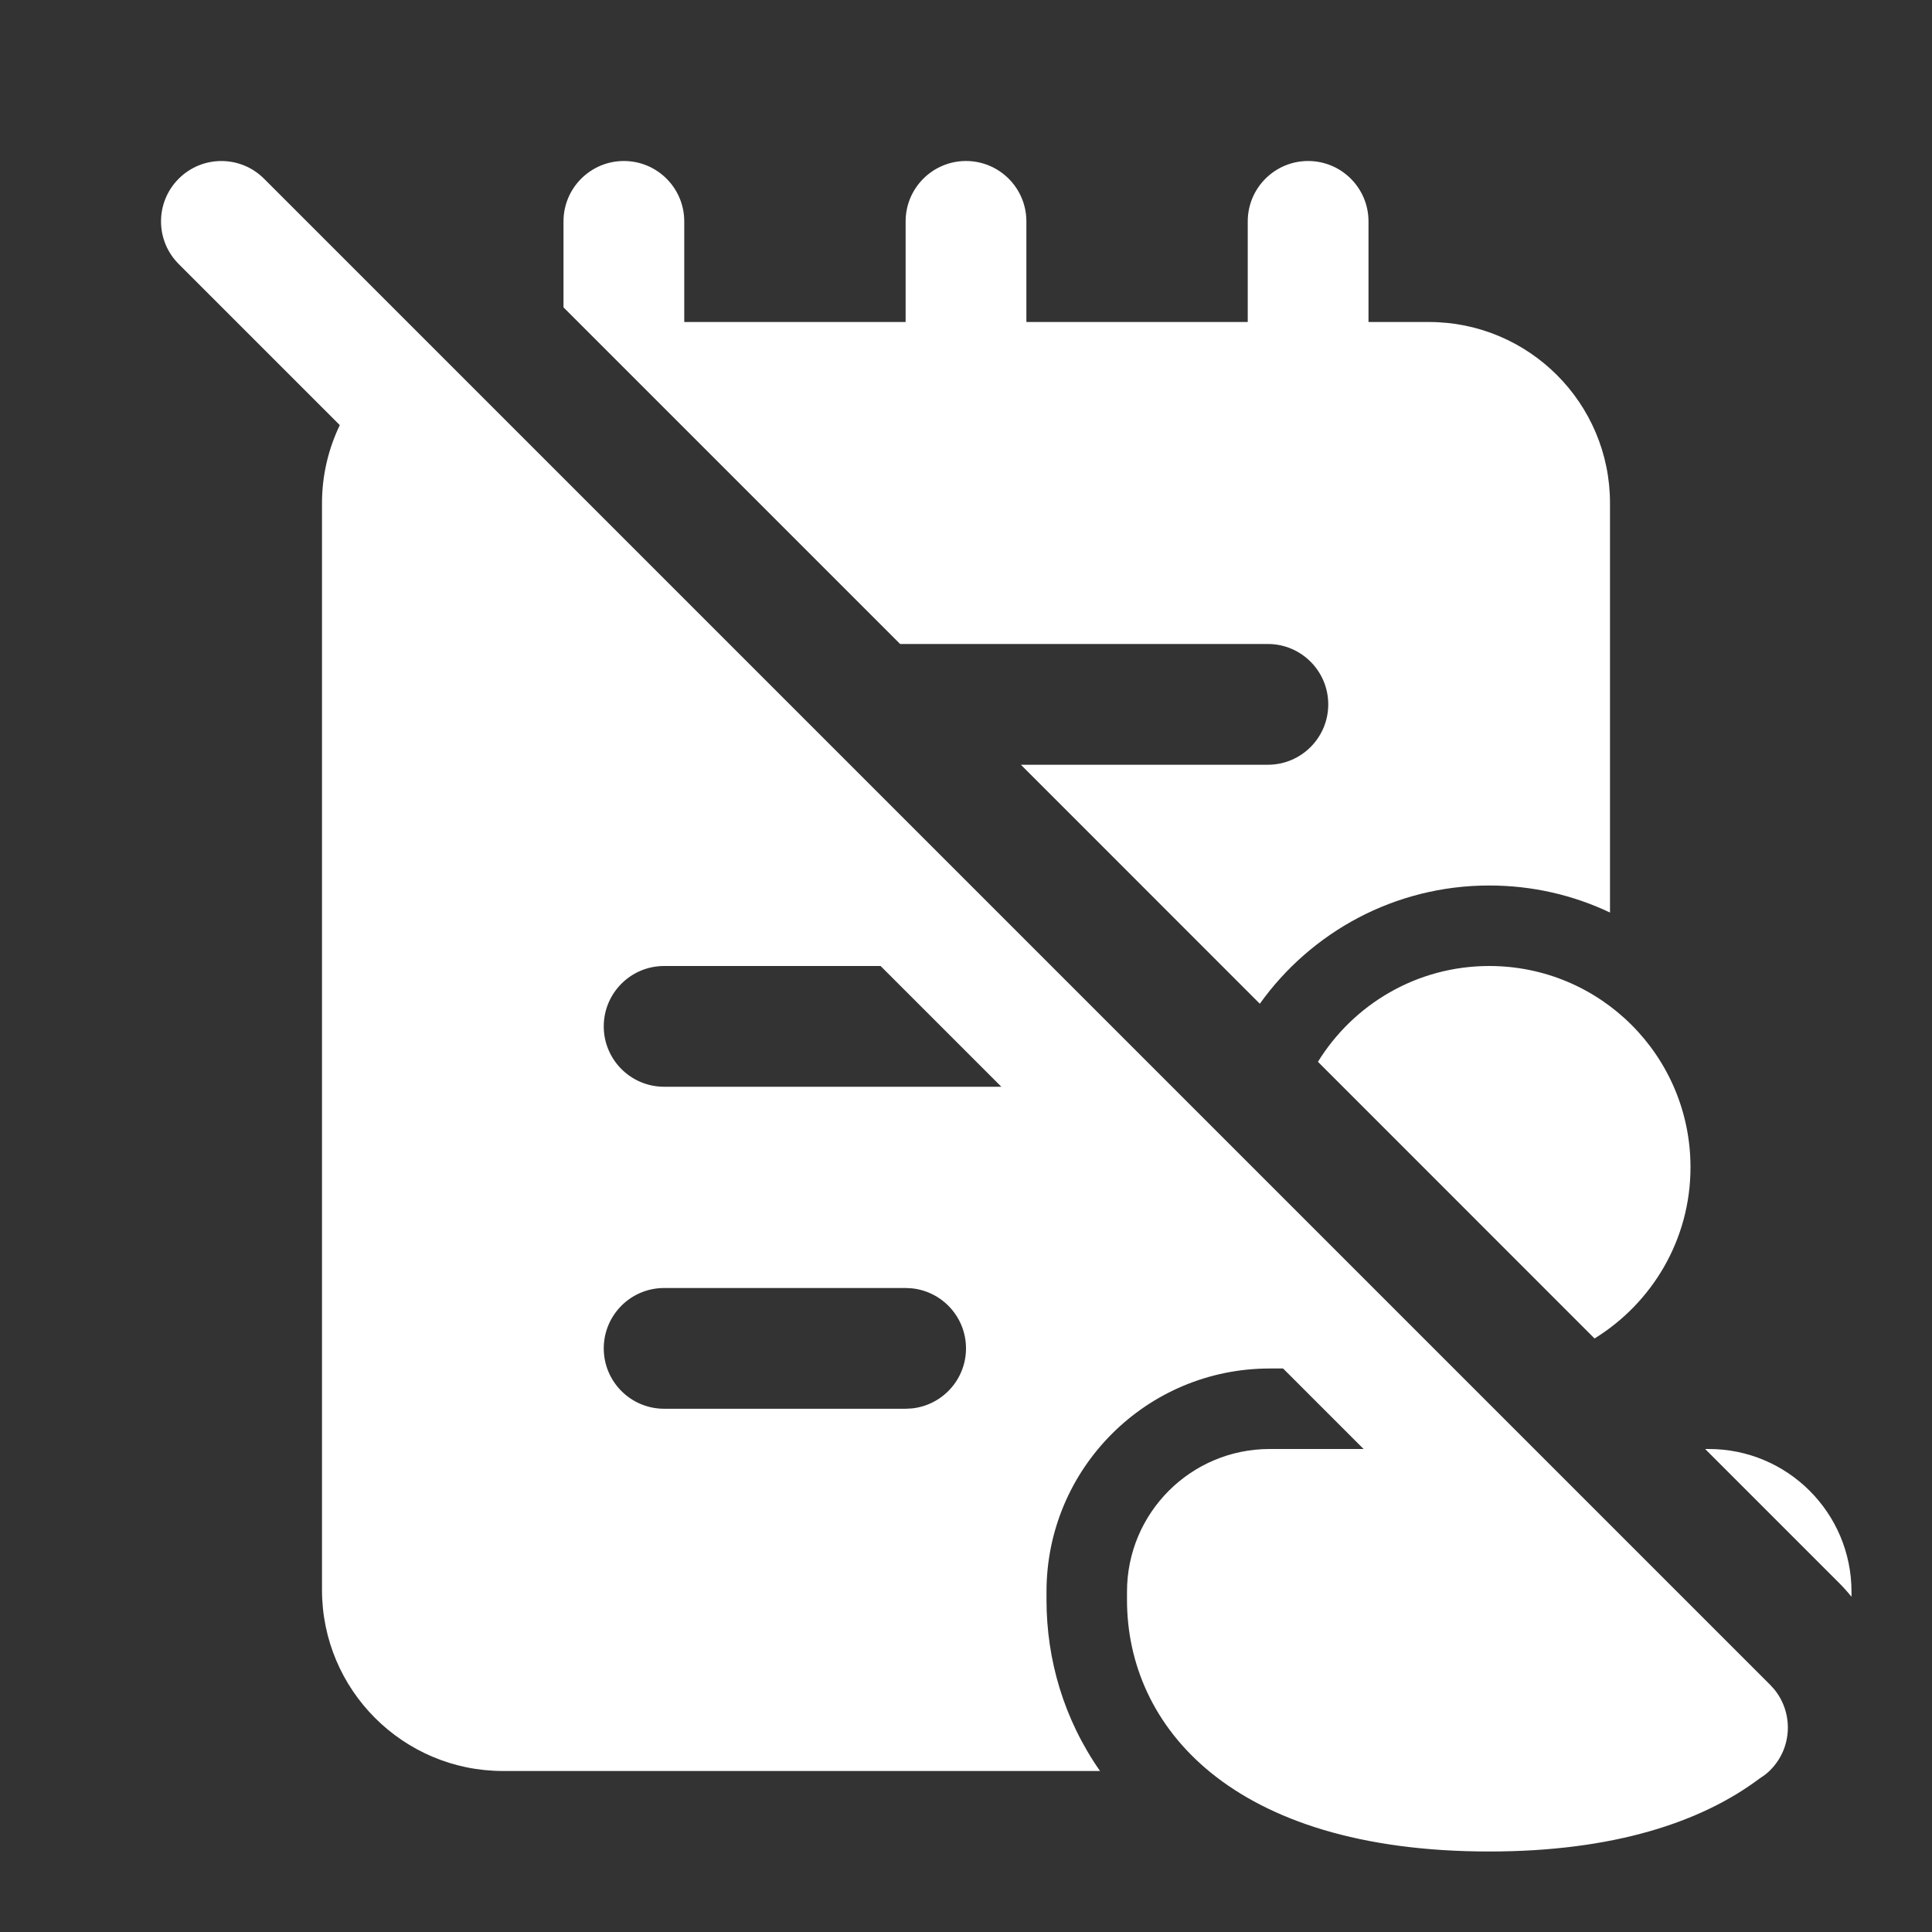 <svg width="24" height="24" viewBox="0 0 24 24" fill="none" xmlns="http://www.w3.org/2000/svg">
<rect x="0" y="0" width="24" height="24" fill="#333333" stroke="none"/>
<path d="M2.22 2.22C2.513 1.927 2.987 1.927 3.28 2.22L21.99 20.93L22.041 20.986C22.281 21.281 22.265 21.716 21.99 21.99C21.951 22.03 21.907 22.062 21.861 22.091C21.136 22.637 20.04 23 18.5 23C15.286 23 14 21.437 14 19.875V19.773C14 18.794 14.793 18 15.772 18H16.939L15.939 17H15.772C14.242 17 13 18.241 13 19.773V19.875C13 20.614 13.214 21.355 13.665 22H6.25C5.007 22 4 20.993 4 19.75V6.25C4 5.903 4.08 5.575 4.221 5.281L2.22 3.28C1.927 2.987 1.927 2.513 2.22 2.22ZM21.227 18C22.206 18 23 18.794 23 19.773V19.836C22.951 19.775 22.898 19.716 22.841 19.659L21.182 18H21.227ZM8.25 16C7.836 16 7.5 16.336 7.5 16.75C7.5 17.164 7.836 17.5 8.25 17.5H11.25L11.327 17.496C11.705 17.457 12 17.138 12 16.75C12 16.362 11.705 16.043 11.327 16.004L11.25 16H8.25ZM18.5 12C19.881 12 21 13.119 21 14.5C21 15.4 20.522 16.187 19.808 16.627L16.372 13.19C16.812 12.477 17.6 12 18.5 12ZM8.25 12C7.836 12 7.5 12.336 7.5 12.75C7.5 13.164 7.836 13.5 8.25 13.5H12.439L10.939 12H8.25ZM16.25 2C16.664 2 17 2.336 17 2.75V4H17.75C18.992 4 20 5.007 20 6.25V11.336C19.546 11.12 19.037 11 18.5 11C17.325 11 16.285 11.58 15.65 12.469L12.682 9.5H15.75C16.164 9.5 16.5 9.164 16.5 8.75C16.5 8.336 16.164 8 15.75 8H11.182L7 3.818V2.75C7 2.336 7.336 2 7.75 2C8.164 2 8.5 2.336 8.5 2.75V4H11.25V2.75C11.25 2.336 11.586 2 12 2C12.414 2 12.75 2.336 12.75 2.75V4H15.5V2.75C15.5 2.336 15.836 2 16.25 2Z" fill="#ffffff"/>
</svg>

